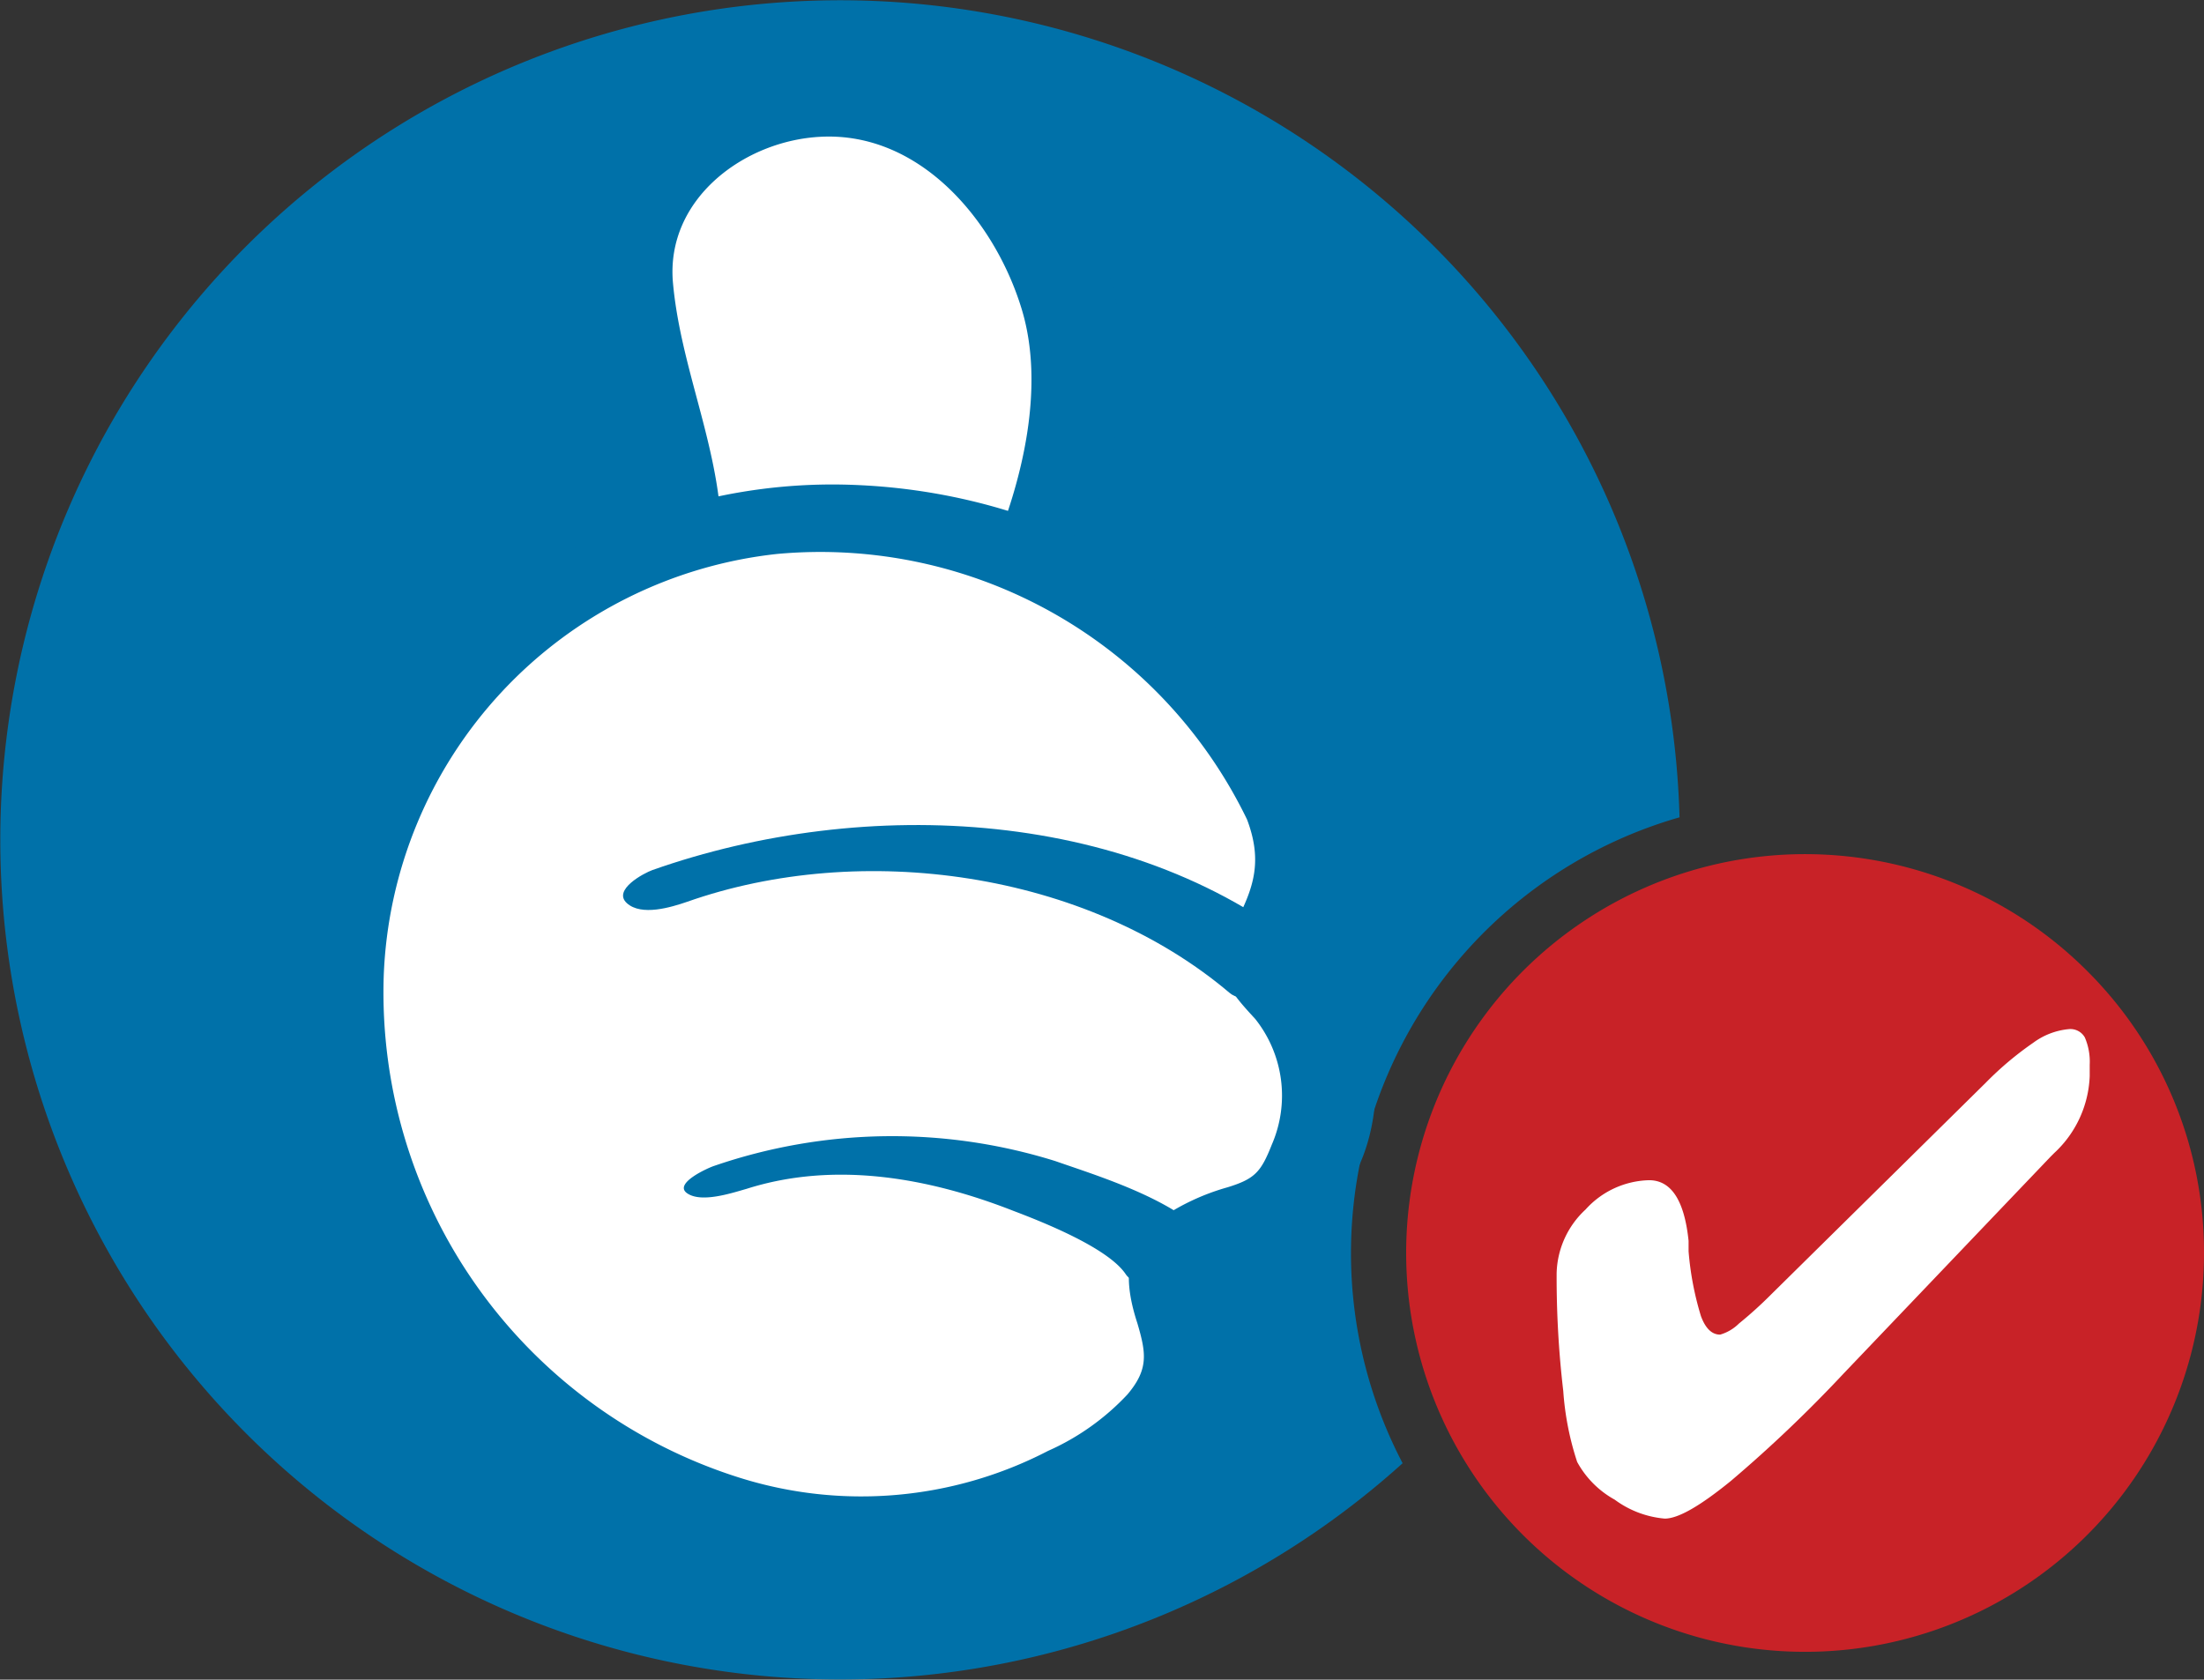 <svg id="Layer_1" data-name="Layer 1" xmlns="http://www.w3.org/2000/svg" viewBox="0 0 99.89 76.14"><rect x="0" y="0" width="99.89" height="76.14" fill="#333333" stroke="none"/><defs><style>.cls-1{fill:#0071a9;}.cls-2{fill:#fff;}.cls-3{fill:none;}.cls-4{fill:#c82227;}</style></defs><path class="cls-1" d="M76.12,37.78A38.06,38.06,0,1,0,63.57,67.06,20.55,20.55,0,0,1,76.12,37.78Z" transform="translate(0 -0.73)"/><path class="cls-2" d="M30.61,25.23a21,21,0,0,0-.81-4.86c-1.33-4.86-2.42-8.19.17-10.89a9.79,9.79,0,0,1,5.87-3.33,9.69,9.69,0,0,1,9.41,2.64,12.06,12.06,0,0,1,3.42,10.42A24.27,24.27,0,0,1,47,25.63Z" transform="translate(0 -0.73)"/><path class="cls-3" d="M30.61,25.23a21,21,0,0,0-.81-4.86c-1.33-4.86-2.42-8.19.17-10.89a9.79,9.79,0,0,1,5.87-3.33,9.69,9.69,0,0,1,9.41,2.64,12.06,12.06,0,0,1,3.42,10.42A24.27,24.27,0,0,1,47,25.63Z" transform="translate(0 -0.73)"/><path class="cls-1" d="M32.69,24.67c-.15-3.82-1.85-7.33-2.19-11.12s3.22-6.45,6.7-6.62c4.5-.23,7.86,3.8,9.08,7.73,1.12,3.56.06,7.92-1.37,11.27l2.92-1.36-16.38-.4c-1.4,0-4.51,2-1.69,2.11l16.38.41c.94,0,2.52-.4,2.92-1.36,1.88-4.39,2.68-9.65.49-14A11.49,11.49,0,0,0,37.8,4.88c-4,.41-9,2.28-10.84,6.16-2.18,4.57,1.37,10.06,1.56,14.75C28.56,26.91,32.75,26.12,32.69,24.67Z" transform="translate(0 -0.73)"/><path class="cls-2" d="M58.59,37.27c1.72,3.88-1.44,5.84-1.11,7s2.7,2.24,2.65,4.79.17,2.46-1.08,5c-1,2.12-4.53,1.44-5.69,3.48-.78,1.36,1.53,4.12.22,5.94-1.64,2.3-3.64,3.5-6.36,4.76-11,5.09-24.62-.93-29.85-12.27s-.5-24.64,10.55-29.73S53.54,25.85,58.59,37.27Z" transform="translate(0 -0.73)"/><path class="cls-3" d="M58.59,37.27c1.72,3.88-1.44,5.84-1.11,7s2.7,2.24,2.65,4.79.17,2.46-1.08,5c-1,2.12-4.53,1.44-5.69,3.48-.78,1.36,1.53,4.12.22,5.94-1.64,2.3-3.64,3.5-6.36,4.76-11,5.09-24.62-.93-29.85-12.27s-.5-24.64,10.55-29.73S53.54,25.85,58.59,37.27Z" transform="translate(0 -0.73)"/><path class="cls-1" d="M56.5,37.83c.83,2.15.21,3.43-.81,5.31-.85,1.57.17,2.66,1.2,3.78a5.58,5.58,0,0,1,.75,5.7c-.49,1.24-.77,1.55-2,1.93A10.35,10.35,0,0,0,52.55,56c-1.7,1.21-1.58,2.94-1,4.72.4,1.36.51,2.08-.45,3.22A11.07,11.07,0,0,1,47.5,66.5a18.38,18.38,0,0,1-14,1.21A23.06,23.06,0,0,1,17.39,45,20,20,0,0,1,35.23,25.84a21.48,21.48,0,0,1,21.27,12c.84,1.82,5,.6,4.18-1.12-3.92-8.53-12.5-13.58-21.77-14a25,25,0,0,0-23.13,13C11.16,44.38,12.86,55.06,19,62.45a25.38,25.38,0,0,0,25.36,8.43c3.94-1,9.19-3.37,11.25-7.11,1-1.89.13-3.67-.26-5.6-.13-.64,3.91-1.88,4.58-2.4,2.82-2.21,3.16-7.62,1.1-10.34-.42-.56-1.16-1-1.43-1.7a10.53,10.53,0,0,0,.8-1.35,6.49,6.49,0,0,0,.31-5.67C60,34.84,55.81,36,56.5,37.83Z" transform="translate(0 -0.73)"/><path class="cls-3" d="M53.11,57.92c-.26-.56-9.65-7.31-20-3.79" transform="translate(0 -0.73)"/><path class="cls-1" d="M55.19,57.36c-1.39-2.09-5.16-3.23-7.37-4a24.8,24.8,0,0,0-15.45.22c-.23.07-1.87.79-1.23,1.24s2,0,2.7-.2c4-1.27,8.27-.5,12.09,1,1.4.53,4.3,1.69,5.09,2.87s4.55-.56,4.17-1.12Z" transform="translate(0 -0.73)"/><path class="cls-3" d="M57.68,45a29.1,29.1,0,0,0-27.32-4.07" transform="translate(0 -0.73)"/><path class="cls-1" d="M59.63,44.17c-8.12-6.88-20.45-7.39-30.06-4-.39.14-1.82.9-1.16,1.5s2,.19,2.73-.06c7.88-2.78,18.08-1.39,24.59,4.13,1,.87,4.87-.74,3.9-1.56Z" transform="translate(0 -0.73)"/><path class="cls-4" d="M94.58,44.73a18.08,18.08,0,1,0,5.31,12.8A18,18,0,0,0,94.58,44.73Z" transform="translate(0 -0.73)"/><path class="cls-2" d="M94.71,49.51A5,5,0,0,1,93.1,53l-.17.17L83.55,63a61.28,61.28,0,0,1-5.1,4.86c-1.4,1.14-2.39,1.71-3,1.71a4.46,4.46,0,0,1-2.27-.86A4.31,4.31,0,0,1,71.48,67a13.17,13.17,0,0,1-.63-3.22,44.2,44.2,0,0,1-.3-5.33,4.06,4.06,0,0,1,1.31-2.89,4,4,0,0,1,2.88-1.33c1,0,1.6.91,1.79,2.75,0,.21,0,.37,0,.47a13.77,13.77,0,0,0,.56,2.94q.31.84.87.84a2,2,0,0,0,.85-.5,18.65,18.65,0,0,0,1.48-1.34L90,49.81A14.78,14.78,0,0,1,92.15,48a3.21,3.21,0,0,1,1.63-.62.75.75,0,0,1,.71.38A2.79,2.79,0,0,1,94.71,49Z" transform="translate(0 -0.73)"/></svg>